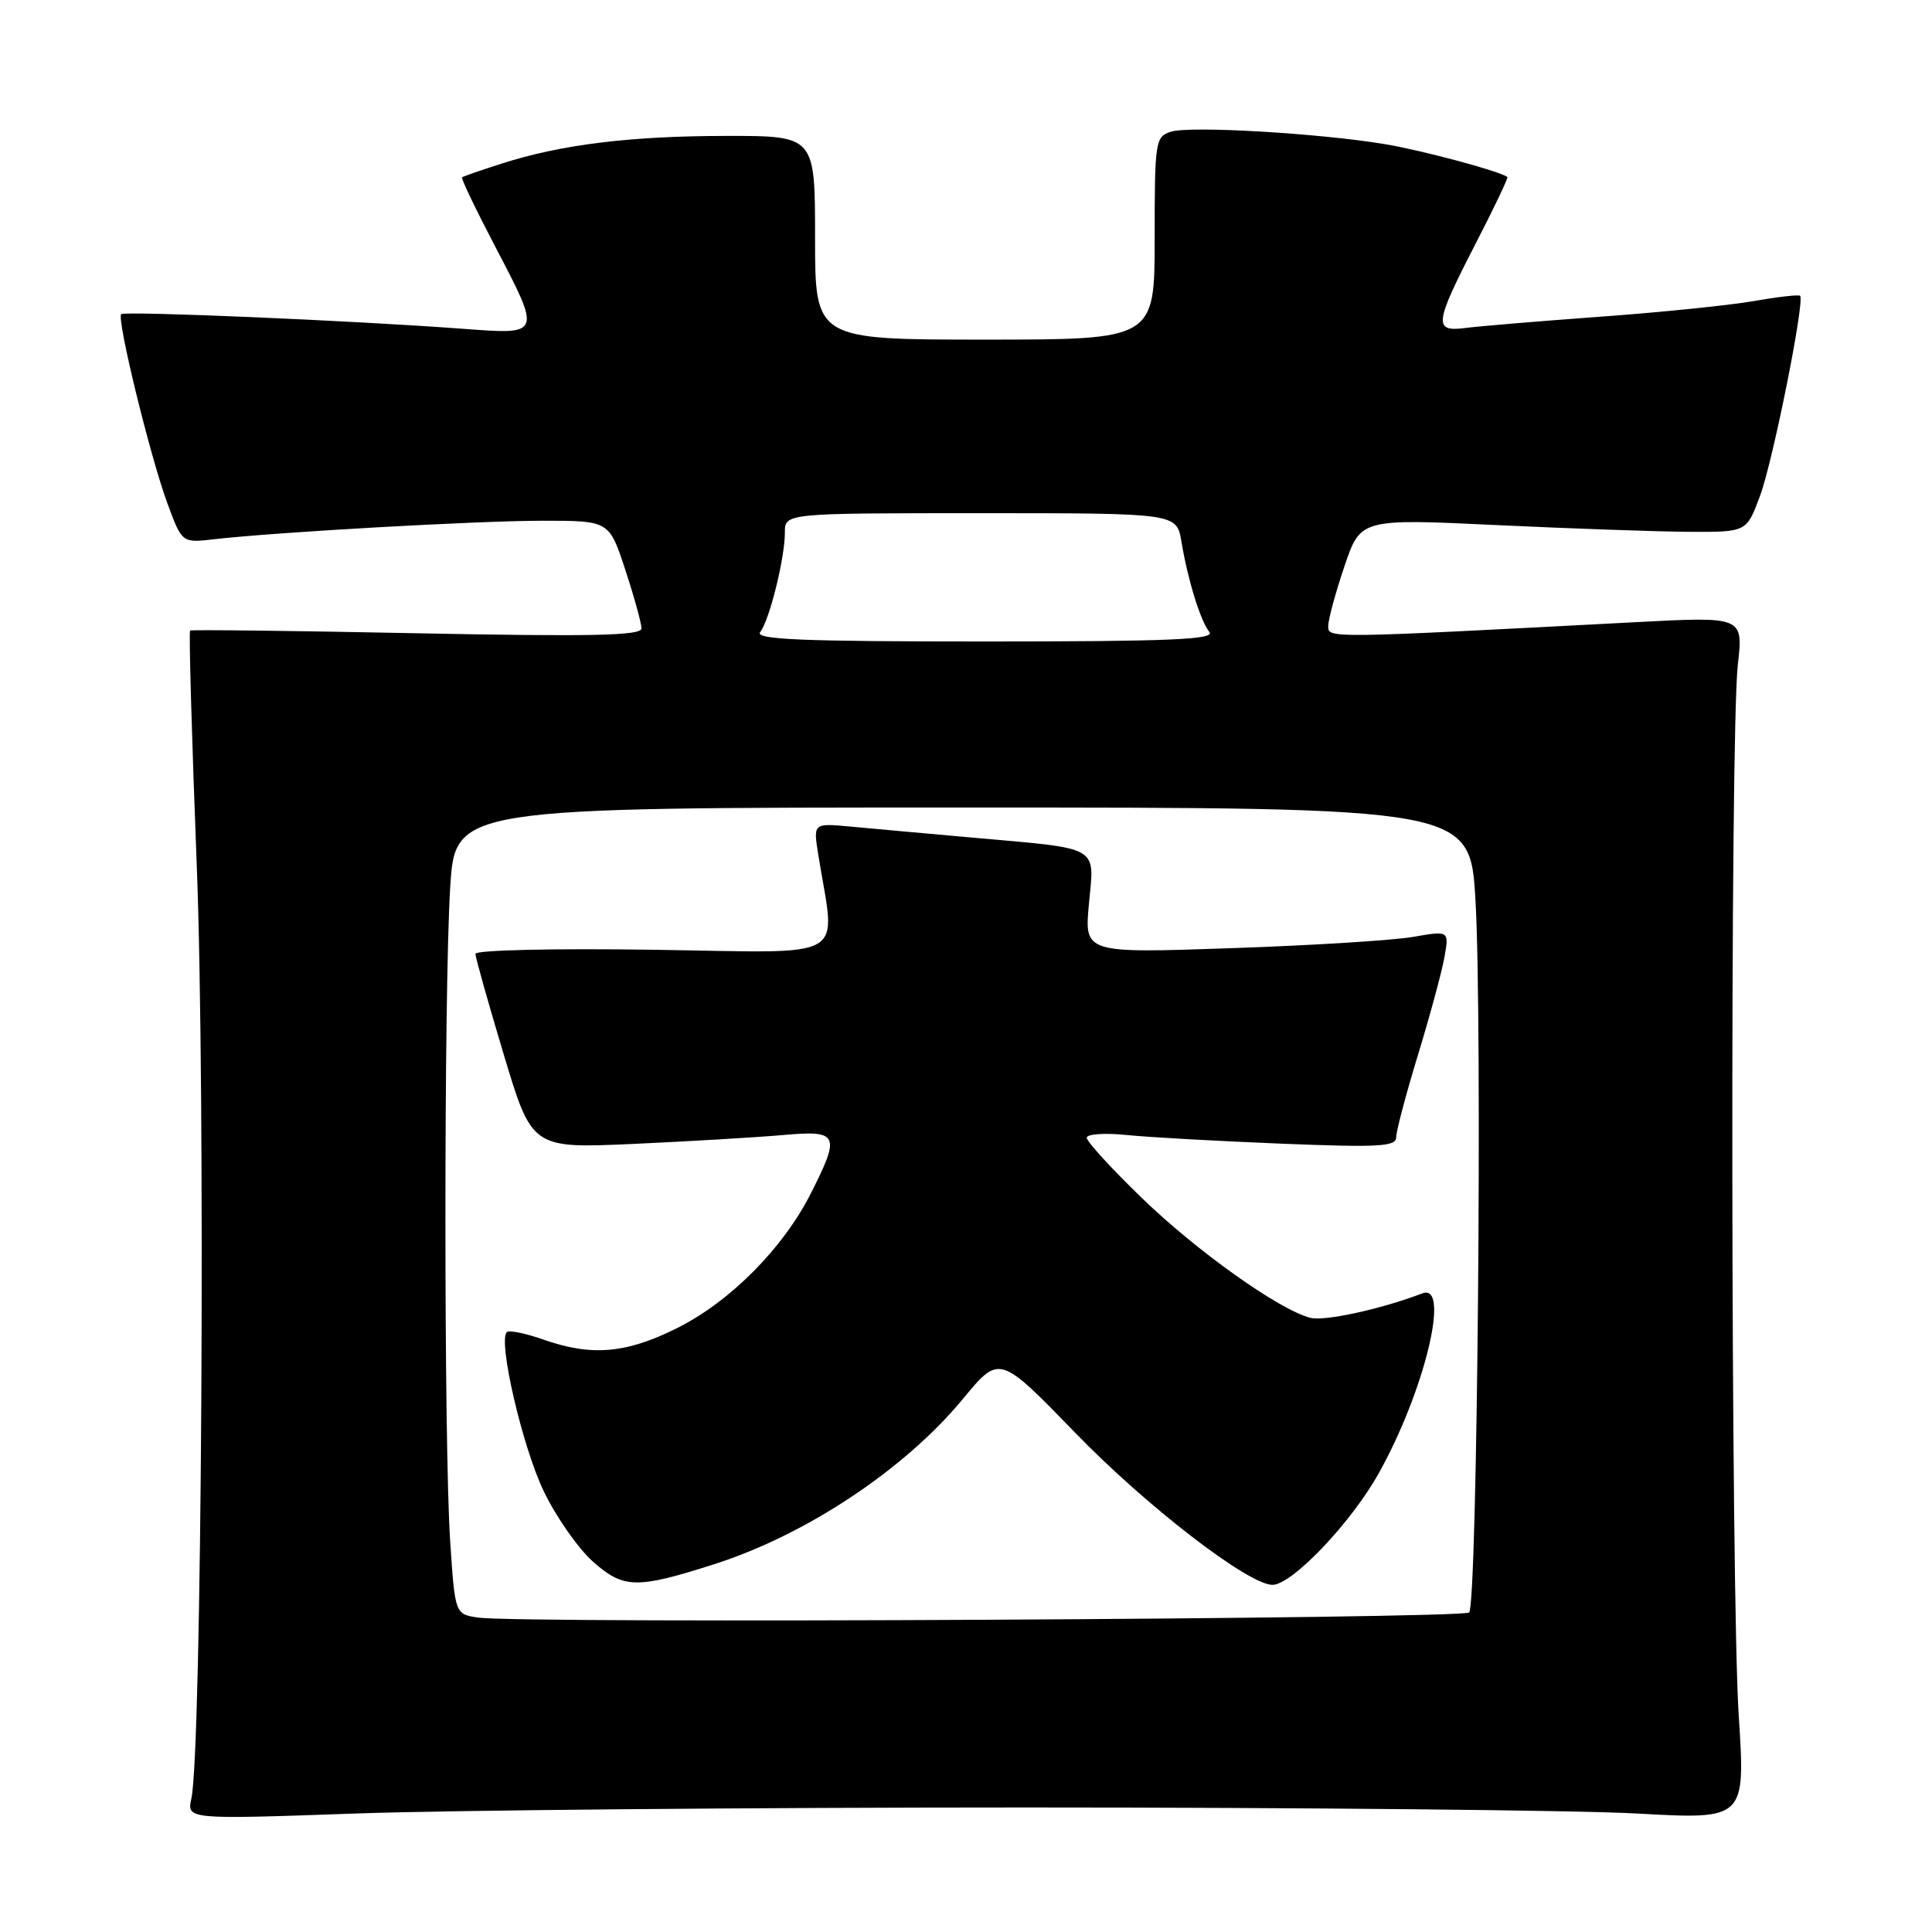 <?xml version="1.0" encoding="UTF-8" standalone="no"?>
<!DOCTYPE svg PUBLIC "-//W3C//DTD SVG 1.1//EN" "http://www.w3.org/Graphics/SVG/1.1/DTD/svg11.dtd" >
<svg xmlns="http://www.w3.org/2000/svg" xmlns:xlink="http://www.w3.org/1999/xlink" version="1.1" viewBox="0 0 256 256">
 <g >
 <path fill="currentColor"
d=" M 136.00 239.50 C 172.57 239.50 208.97 239.86 216.89 240.30 C 231.28 241.10 231.28 241.10 230.39 227.30 C 229.33 210.81 229.23 97.24 230.27 88.10 C 231.00 81.69 231.00 81.69 216.75 82.44 C 175.48 84.61 176.00 84.60 176.00 82.94 C 176.00 82.09 176.96 78.54 178.14 75.05 C 180.28 68.72 180.28 68.72 198.39 69.58 C 208.35 70.05 219.86 70.45 223.96 70.47 C 231.43 70.50 231.43 70.50 233.21 65.71 C 234.92 61.13 239.18 39.84 238.52 39.19 C 238.35 39.02 235.57 39.33 232.35 39.90 C 229.13 40.46 219.97 41.39 212.00 41.97 C 204.03 42.55 196.04 43.22 194.25 43.45 C 189.91 44.02 190.03 42.97 195.49 32.36 C 197.96 27.57 199.87 23.56 199.74 23.46 C 198.77 22.69 188.40 19.91 183.50 19.10 C 174.78 17.65 157.67 16.65 155.16 17.45 C 153.09 18.11 153.00 18.68 153.00 31.57 C 153.00 45.00 153.00 45.00 130.50 45.00 C 108.00 45.00 108.00 45.00 108.00 31.50 C 108.00 18.00 108.00 18.00 96.25 18.01 C 83.55 18.02 74.38 19.14 66.50 21.67 C 63.75 22.55 61.37 23.37 61.22 23.50 C 61.07 23.62 62.98 27.62 65.47 32.39 C 71.80 44.50 71.86 44.35 61.25 43.56 C 46.87 42.48 16.53 41.19 16.06 41.63 C 15.43 42.23 19.90 60.52 22.19 66.72 C 24.12 71.94 24.12 71.94 28.31 71.46 C 36.53 70.51 63.31 69.00 71.94 69.00 C 80.72 69.00 80.72 69.00 82.86 75.52 C 84.04 79.11 85.00 82.60 85.00 83.27 C 85.00 84.23 78.44 84.37 55.25 83.91 C 38.89 83.58 25.36 83.42 25.19 83.55 C 25.01 83.69 25.41 97.68 26.07 114.65 C 27.25 144.72 26.74 231.95 25.36 238.30 C 24.75 241.09 24.75 241.09 47.12 240.30 C 59.43 239.86 99.42 239.50 136.00 239.50 Z  M 63.40 214.34 C 60.29 213.90 60.29 213.90 59.65 204.20 C 58.81 191.55 58.81 131.35 59.65 117.66 C 60.30 107.00 60.30 107.00 127.55 107.00 C 194.80 107.00 194.80 107.00 195.51 119.33 C 196.44 135.37 195.75 212.58 194.67 213.66 C 193.83 214.51 69.03 215.16 63.40 214.34 Z  M 94.50 207.31 C 106.78 203.41 119.87 194.72 127.63 185.32 C 132.43 179.50 132.43 179.50 142.46 189.84 C 151.90 199.58 165.42 210.00 168.61 210.00 C 171.19 210.00 179.01 201.80 182.67 195.25 C 188.75 184.40 192.26 169.92 188.46 171.38 C 183.06 173.45 175.53 175.10 173.64 174.62 C 169.54 173.59 158.57 165.79 151.25 158.69 C 147.26 154.83 144.00 151.26 144.00 150.76 C 144.00 150.26 146.36 150.10 149.25 150.39 C 152.14 150.69 161.36 151.20 169.75 151.54 C 182.69 152.06 185.00 151.93 185.00 150.70 C 185.00 149.90 186.29 145.03 187.86 139.87 C 189.44 134.72 191.02 128.88 191.38 126.91 C 192.03 123.31 192.03 123.31 187.27 124.14 C 184.64 124.60 173.77 125.28 163.09 125.64 C 143.68 126.31 143.68 126.31 144.29 119.76 C 145.02 111.96 145.97 112.51 129.00 111.00 C 122.67 110.44 115.31 109.77 112.63 109.52 C 107.75 109.07 107.75 109.07 108.43 113.28 C 110.72 127.57 113.03 126.23 86.65 125.85 C 73.31 125.65 63.00 125.89 63.00 126.39 C 63.00 126.87 64.69 132.88 66.75 139.73 C 70.49 152.18 70.49 152.18 84.00 151.57 C 91.42 151.23 100.31 150.70 103.75 150.40 C 111.14 149.74 111.41 150.29 107.42 158.17 C 103.74 165.43 96.73 172.48 89.72 175.98 C 82.96 179.36 78.38 179.75 71.97 177.49 C 69.61 176.66 67.44 176.22 67.15 176.52 C 65.97 177.69 69.21 191.66 72.03 197.56 C 73.67 200.99 76.64 205.23 78.64 206.99 C 82.64 210.50 84.36 210.54 94.50 207.31 Z  M 100.73 83.75 C 101.96 82.18 104.00 73.95 104.00 70.56 C 104.00 68.00 104.00 68.00 129.95 68.00 C 155.91 68.00 155.91 68.00 156.54 71.75 C 157.40 76.89 159.06 82.25 160.25 83.75 C 161.04 84.74 154.96 85.00 130.50 85.00 C 106.05 85.00 99.96 84.74 100.73 83.75 Z "/>
</g>
</svg>